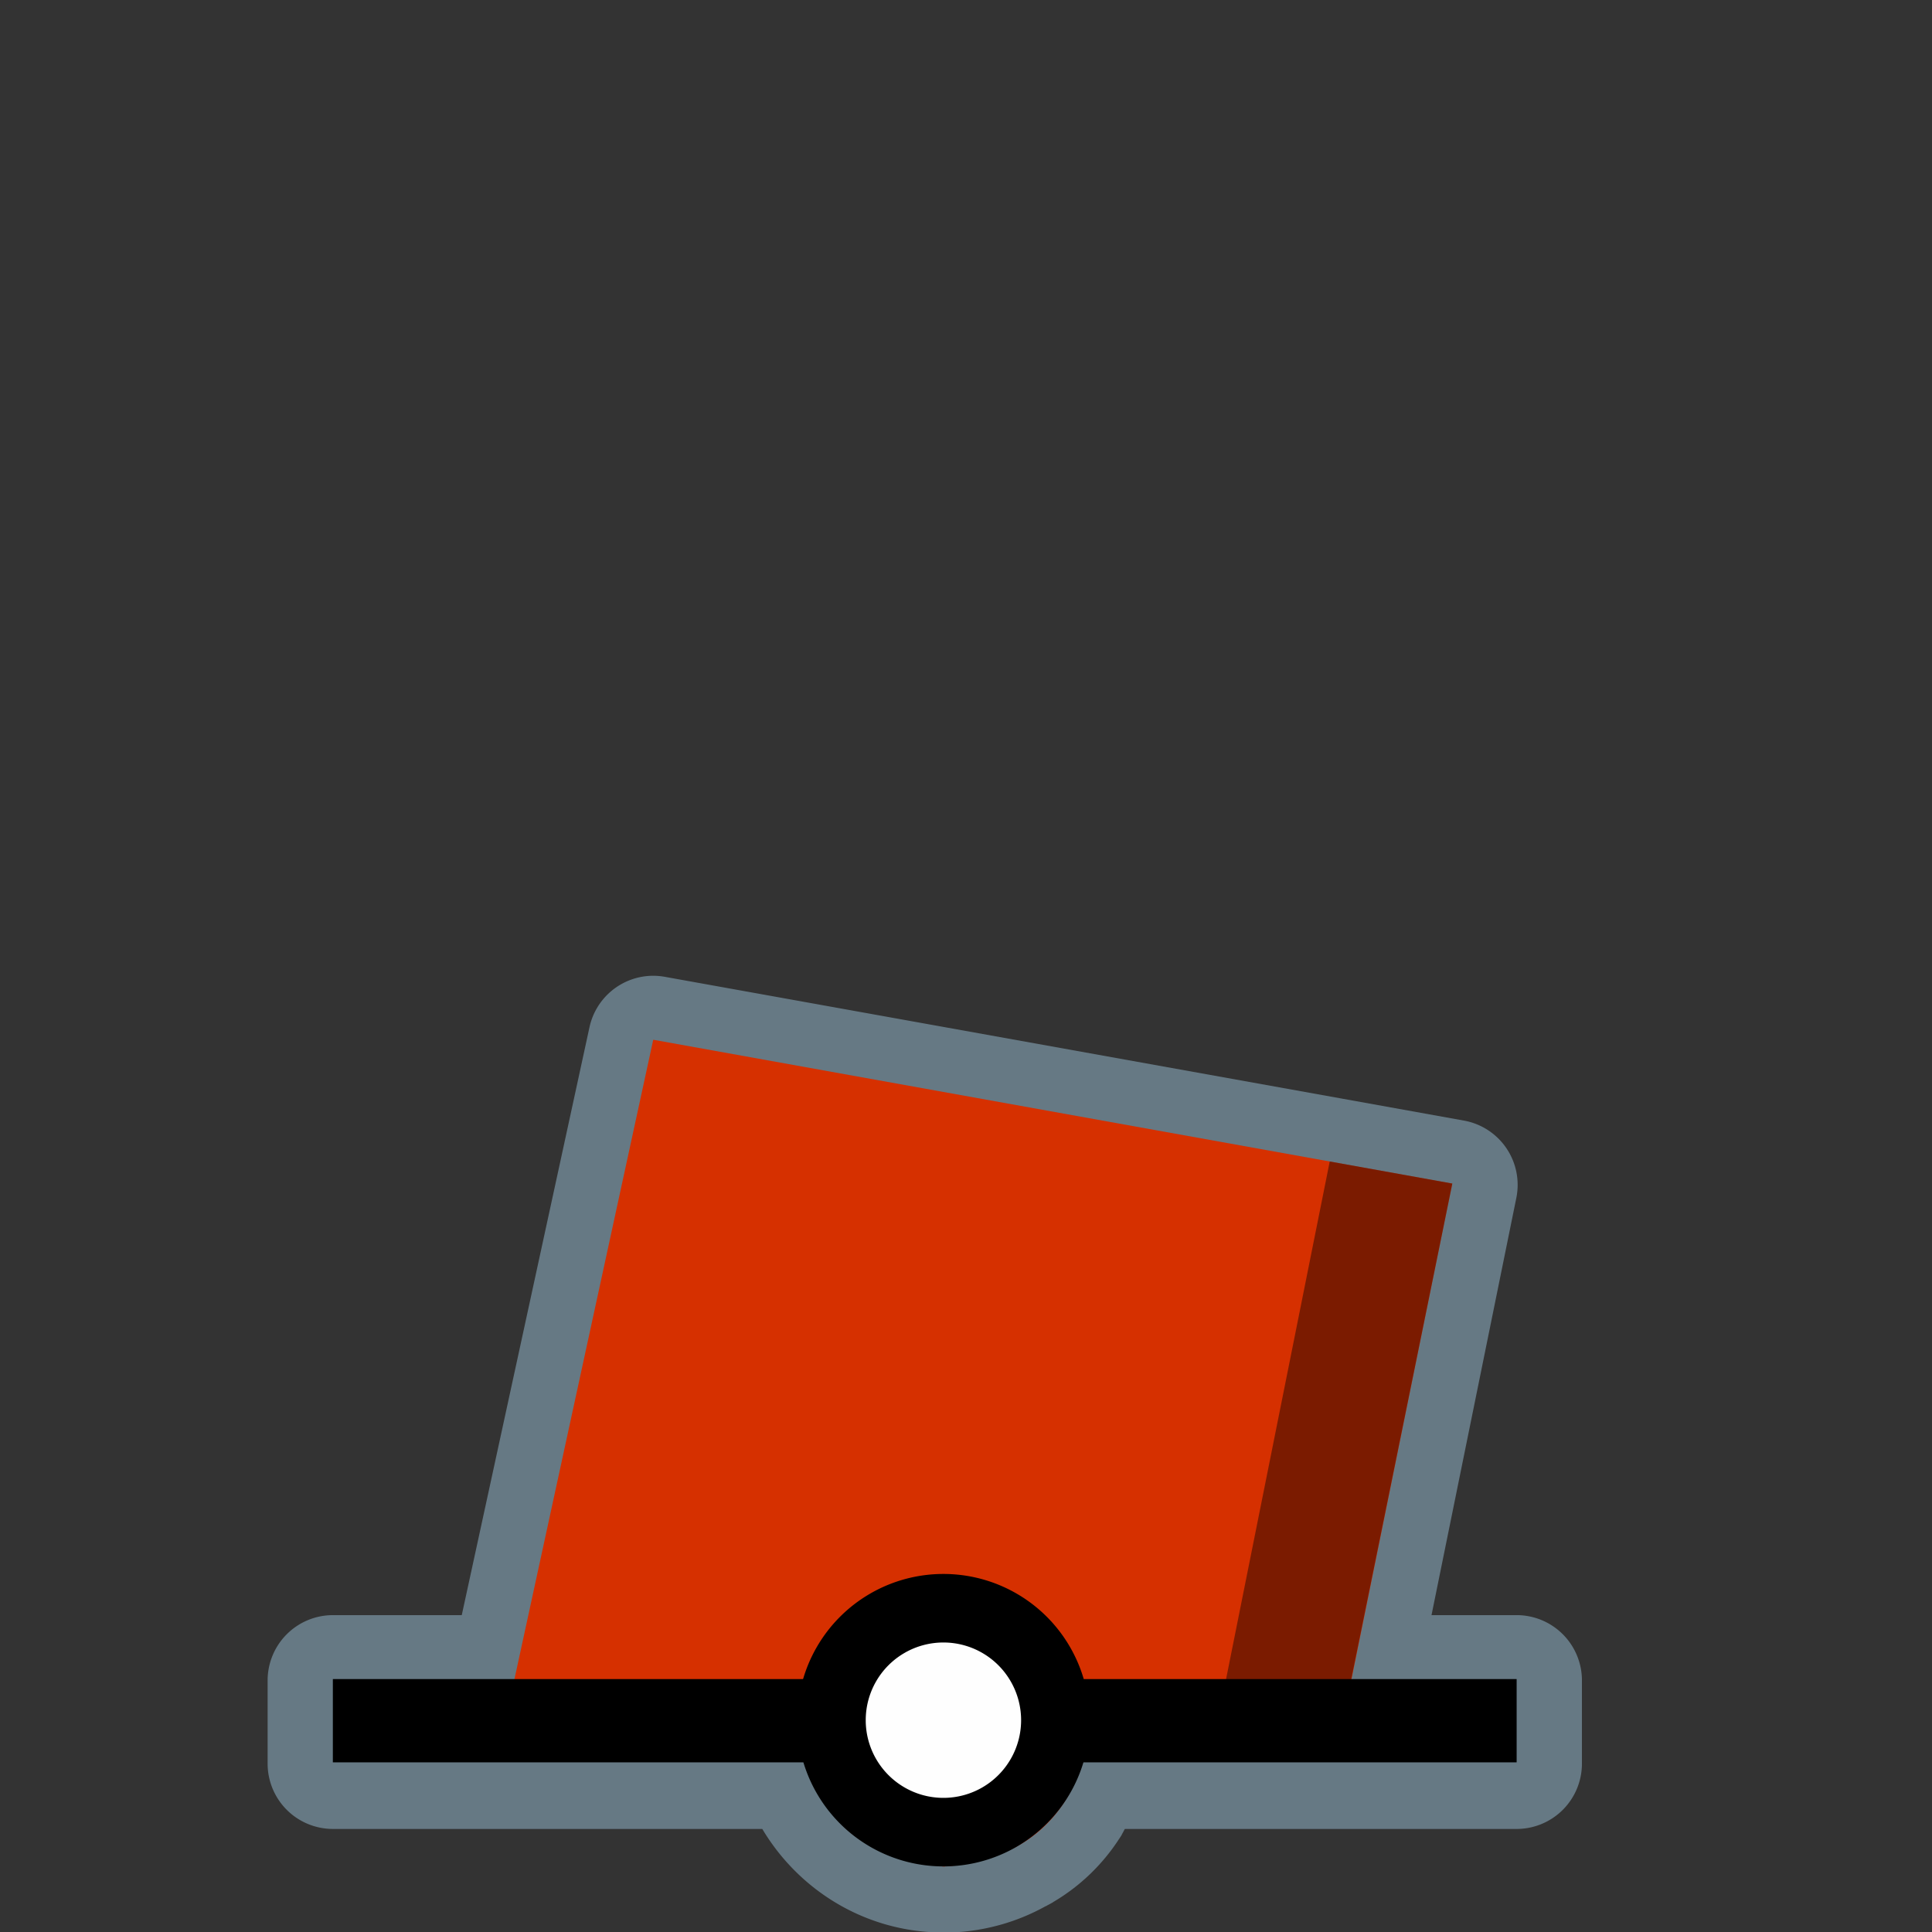 <?xml version="1.0" encoding="UTF-8" standalone="no"?>
<svg
   xmlns:dc="http://purl.org/dc/elements/1.1/"
   xmlns:cc="http://creativecommons.org/ns#"
   xmlns:rdf="http://www.w3.org/1999/02/22-rdf-syntax-ns#"
   xmlns:svg="http://www.w3.org/2000/svg"
   xmlns="http://www.w3.org/2000/svg"
   xmlns:sodipodi="http://sodipodi.sourceforge.net/DTD/sodipodi-0.dtd"
   xmlns:inkscape="http://www.inkscape.org/namespaces/inkscape"
   width="580"
   height="580"
   id="svg2"
   version="1.1"
   inkscape:version="0.48.4 r9939"
   sodipodi:docname="buoy_lateral_red_can_tmconeup.svg">
  <rect width="100%" height="100%" fill="#333333" stroke="none"/>
  <defs
     id="defs13">
    <inkscape:path-effect
       effect="gears"
       id="path-effect3774"
       is_visible="true"
       teeth="6"
       phi="-1.2" />
    <inkscape:path-effect
       effect="bend_path"
       id="path-effect3772"
       is_visible="false"
       bendpath="m 95.79,316.512 c 144.429,-206.425 223.313,-11.743 339.548,0"
       prop_scale="1.19"
       scale_y_rel="false"
       vertical="false"
       bendpath-nodetypes="cc" />
  </defs>
  <sodipodi:namedview
     pagecolor="#ffffff"
     bordercolor="#666666"
     borderopacity="1"
     objecttolerance="10"
     gridtolerance="10"
     guidetolerance="10"
     inkscape:pageopacity="0"
     inkscape:pageshadow="2"
     inkscape:window-width="1280"
     inkscape:window-height="995"
     id="namedview11"
     showgrid="false"
     inkscape:zoom="0.57543862"
     inkscape:cx="590.69275"
     inkscape:cy="325.53343"
     inkscape:window-x="0"
     inkscape:window-y="0"
     inkscape:window-maximized="1"
     inkscape:current-layer="svg2" />
  <path
     sodipodi:type="inkscape:offset"
     inkscape:radius="19.603333"
     inkscape:original="M 196.125 312.53125 L 154.4375 504.46875 L 99.9375 504.46875 L 99.9375 529.46875 L 241.21875 529.46875 C 246.65555 547.2994 263.2067 560.452 282.6875 560.6875 C 282.8999 560.7121 283.098 560.7267 283.3125 560.75 C 283.619 560.7261 283.91585 560.68365 284.21875 560.65625 C 291.66735 560.48662 298.67245 558.41556 304.78125 554.9375 C 305.16895 554.73092 305.5602 554.52903 305.9375 554.3125 C 305.9893 554.2809 306.04215 554.25045 306.09375 554.21875 C 311.65955 550.99208 316.06585 546.679 319.46875 541.4375 C 319.50465 541.3822 319.55805 541.33672 319.59375 541.28125 C 319.74685 541.05531 319.88235 540.82262 320.03125 540.59375 C 320.04335 540.57405 320.0504 540.55095 320.0625 540.53125 C 322.2645 537.13579 324.01625 533.41259 325.21875 529.46875 L 455.3125 529.46875 L 455.3125 504.46875 L 405.75 504.46875 L 436 355.6875 L 399.21875 349.0625 L 196.125 312.53125 z "
     style="opacity:0.426;color:#000000;fill:#acd8f3;fill-opacity:1;fill-rule:nonzero;stroke:#a35151;stroke-width:0;stroke-linecap:round;stroke-linejoin:miter;stroke-miterlimit:4;stroke-opacity:1;stroke-dasharray:none;stroke-dashoffset:0;marker:none;visibility:visible;display:inline;overflow:visible;enable-background:accumulate"
     id="path3043"
     d="m 195.688,292.938 a 19.605,19.605 0 0 0 -18.719,15.438 l -38.344,176.5 -38.688,0 a 19.605,19.605 0 0 0 -19.594,19.594 l 0,25 A 19.605,19.605 0 0 0 99.938,549.062 l 128.906,0 c 10.663,17.872 29.661,30.064 51.594,31.031 l 0,0.062 c 0.716,0.083 0.95,0.115 0.75,0.094 a 19.605,19.605 0 0 0 3.656,0.031 c 1.122,-0.087 1.518,-0.126 1.156,-0.094 l 0,-0.062 c 10.101,-0.449 19.651,-3.266 27.969,-7.906 L 314,572.25 c 0.067,-0.035 0.349,-0.218 0.469,-0.281 0.304,-0.159 0.581,-0.29 1.219,-0.656 a 19.605,19.605 0 0 0 0.25,-0.125 19.605,19.605 0 0 0 0.062,-0.031 c 0.053,-0.031 0.104,-0.063 0.156,-0.094 -0.229,0.14 -0.18,0.07 0.188,-0.156 7.993,-4.726 14.626,-11.215 19.469,-18.625 0.033,-0.051 0.061,-0.106 0.094,-0.156 -0.765,1.179 0.259,-0.406 0.062,-0.094 0.071,-0.108 0.078,-0.082 0.125,-0.156 0.166,-0.261 0.492,-0.773 0.375,-0.594 a 19.605,19.605 0 0 0 0.281,-0.438 c 1.812,-2.95 1.819,-2.973 0.031,-0.062 L 336.75,550.75 c 0.345,-0.541 0.609,-1.136 0.938,-1.688 l 117.625,0 a 19.605,19.605 0 0 0 19.594,-19.594 l 0,-25 A 19.605,19.605 0 0 0 455.312,484.875 l -25.562,0 25.469,-125.281 a 19.605,19.605 0 0 0 -15.75,-23.188 L 402.688,329.781 199.594,293.25 a 19.605,19.605 0 0 0 -3.906,-0.312 z" />
  <path
     style="color:#000000;fill:#d63000;fill-opacity:1;fill-rule:nonzero;stroke:none;marker:none;visibility:visible;display:inline;overflow:visible;enable-background:accumulate"
     d="m 435.993,355.311 -239.888,-43.172 -45.392,209.124 90.193,-1.203 c 3.238,20.95 11.767,36.962 42.405,40.293 27.041,-2.112 40.392,-17.8 44.136,-41.574 l 75.514,-1.072 z"
     id="path3822"
     inkscape:connector-curvature="0"
     sodipodi:nodetypes="cccccccc" />
  <path
     style="fill:none;stroke:#000000;stroke-width:25;stroke-linecap:butt;stroke-linejoin:miter;stroke-opacity:1;stroke-miterlimit:4;stroke-dasharray:none"
     d="m 99.924,516.57 355.381,0"
     id="path3759"
     inkscape:connector-curvature="0" />
  <path
     sodipodi:type="arc"
     style="color:#000000;fill:#fefefe;fill-opacity:1;stroke:#000000;stroke-width:25;stroke-linecap:round;stroke-linejoin:round;stroke-miterlimit:10;stroke-opacity:1;stroke-dasharray:none;stroke-dashoffset:0;marker:none;visibility:visible;display:inline;overflow:visible;enable-background:accumulate"
     id="path3759-1"
     sodipodi:cx="210.27438"
     sodipodi:cy="76.036606"
     sodipodi:rx="40.838413"
     sodipodi:ry="40.838413"
     d="m 251.113,76.037 a 40.838,40.838 0 1 1 -81.677,0 40.838,40.838 0 1 1 81.677,0 z"
     transform="matrix(0.823,0,0,0.823,110.165,453.832)" />
  <path
     style="opacity:0.426;color:#000000;fill:#000000;fill-opacity:1;fill-rule:nonzero;stroke:#a35151;stroke-width:0;stroke-linecap:round;stroke-linejoin:miter;stroke-miterlimit:4;stroke-opacity:1;stroke-dashoffset:0;marker:none;visibility:visible;display:inline;overflow:visible;enable-background:accumulate"
     d="m 399.195,348.681 36.799,6.629 -30.499,149.564 -37.75,0.855 z"
     id="rect3050"
     inkscape:connector-curvature="0"
     sodipodi:nodetypes="ccccc" />
</svg>
